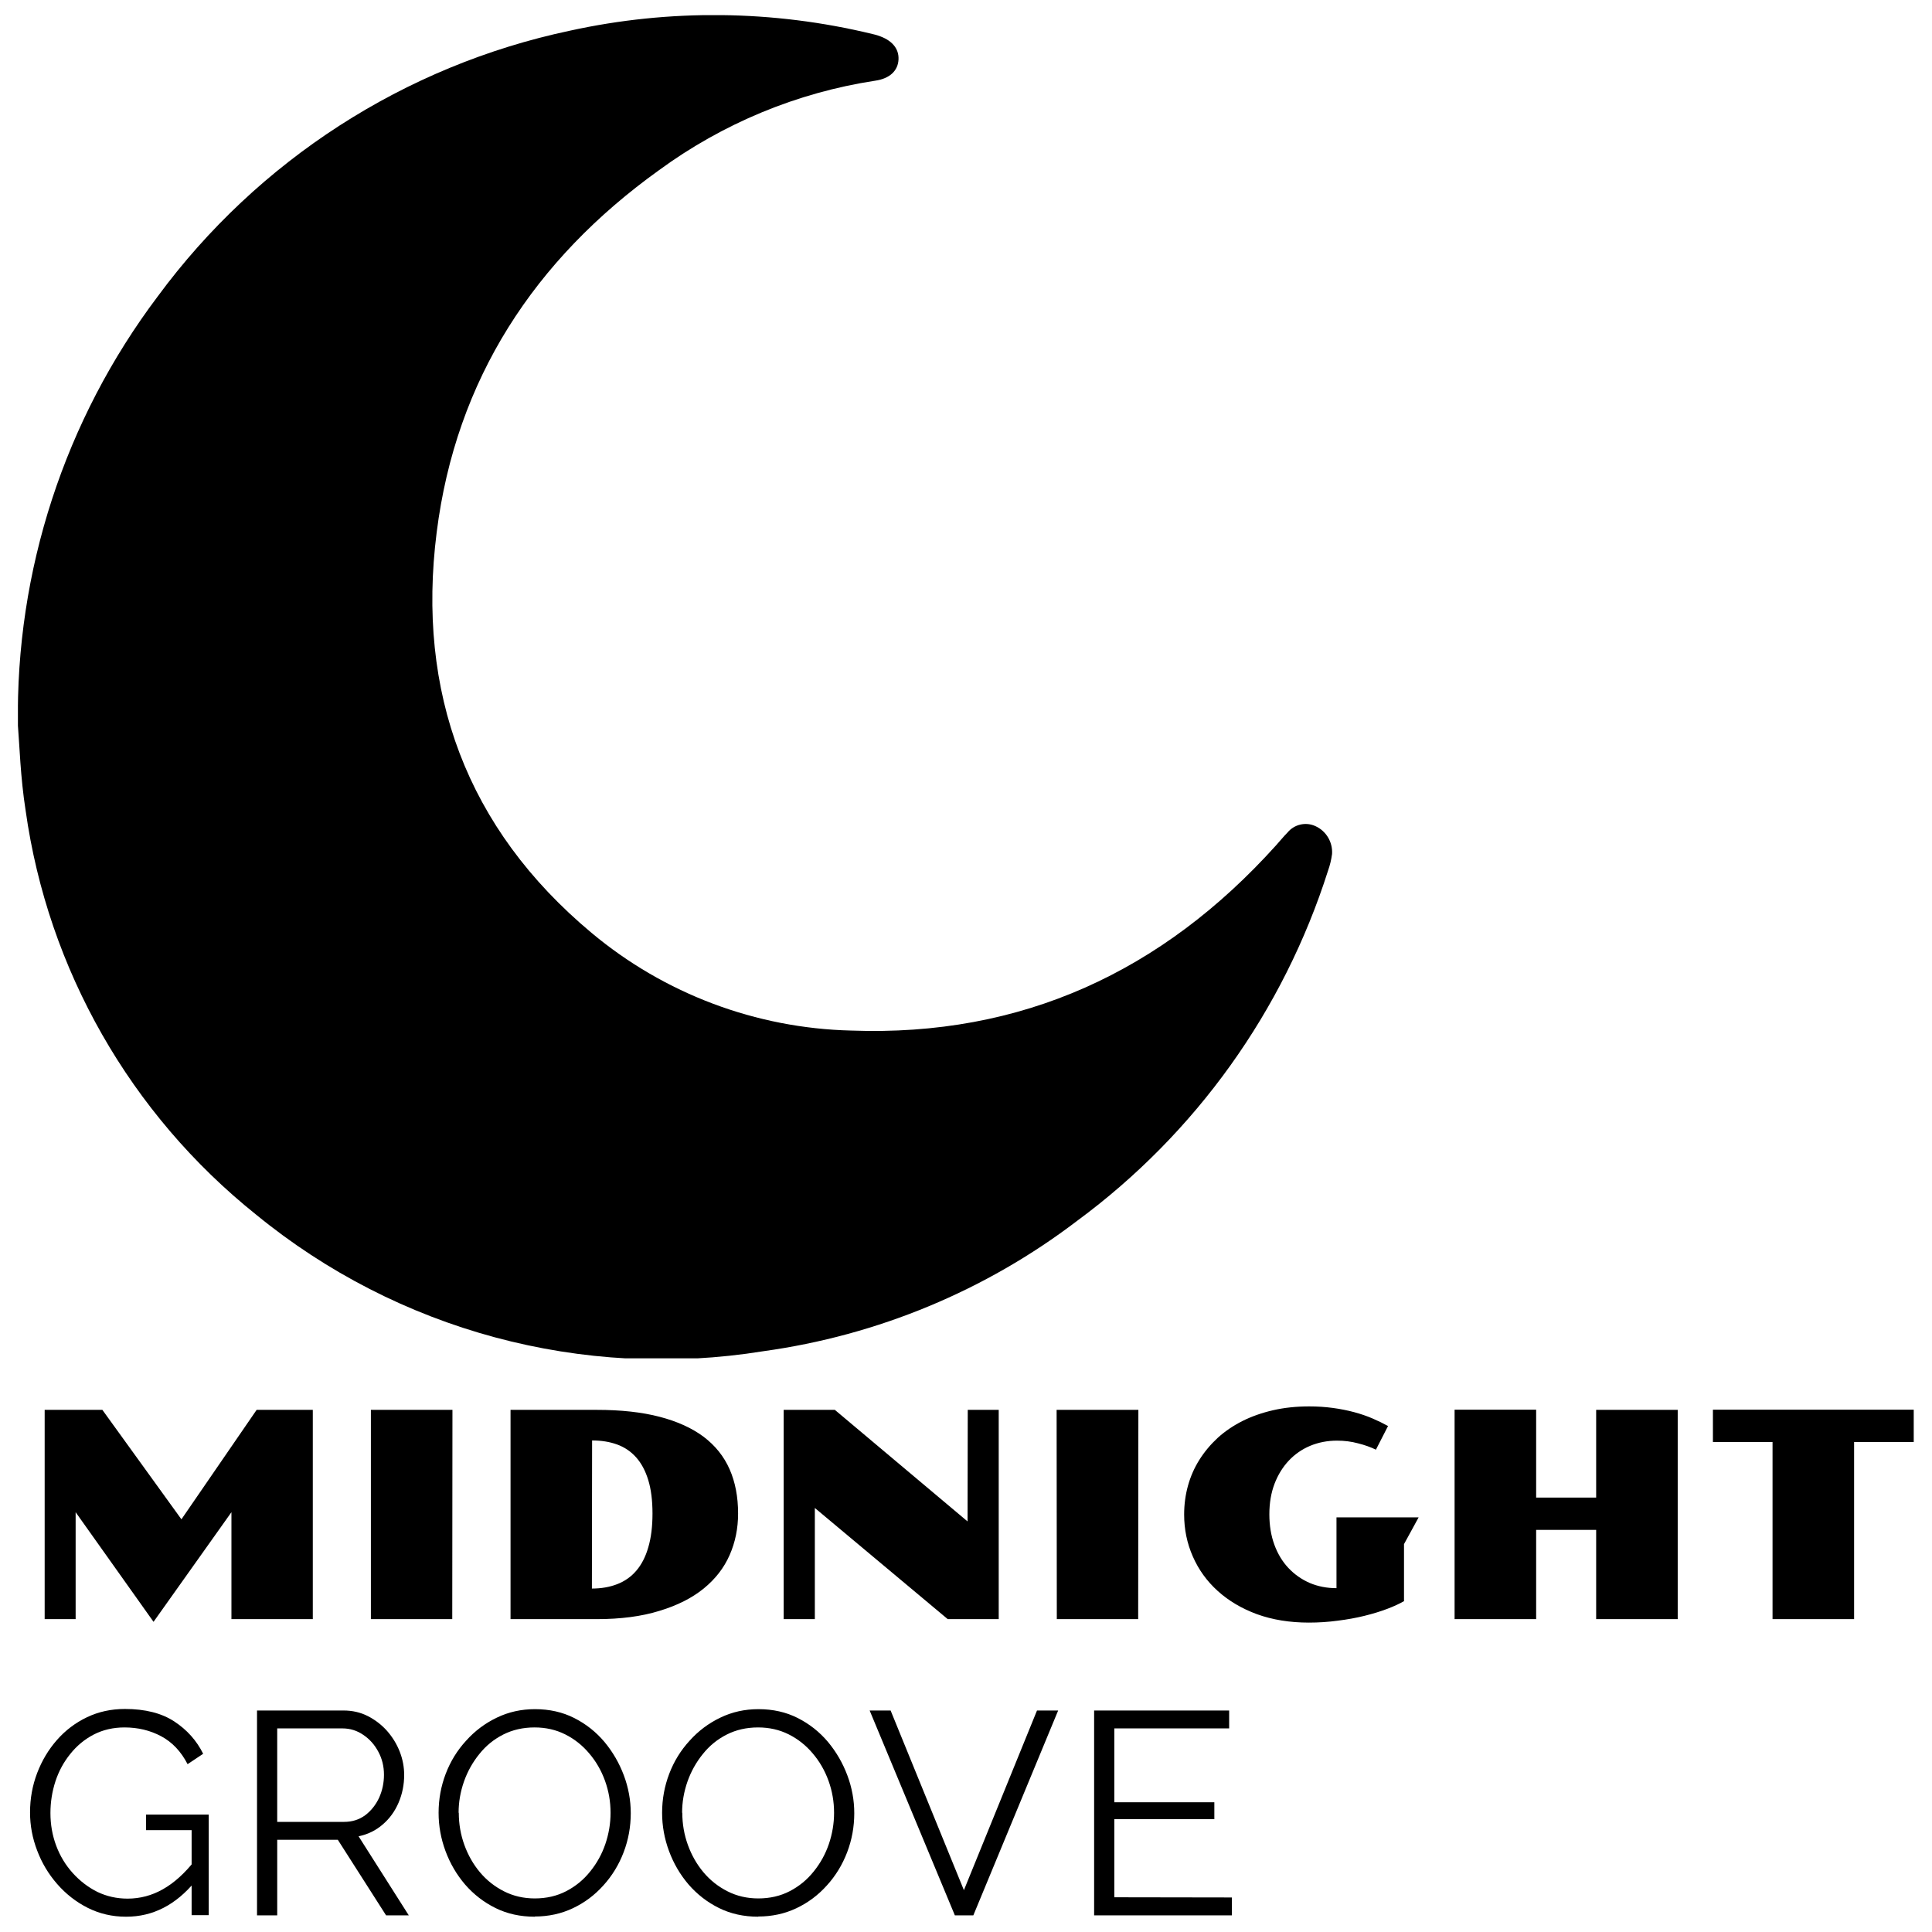 <?xml version="1.0" encoding="UTF-8" standalone="no"?>
<svg
   xmlns:dc="http://purl.org/dc/elements/1.1/"
   xmlns:cc="http://creativecommons.org/ns#"
   xmlns:rdf="http://www.w3.org/1999/02/22-rdf-syntax-ns#"
   xmlns:svg="http://www.w3.org/2000/svg"
   xmlns="http://www.w3.org/2000/svg"
   xmlns:sodipodi="http://sodipodi.sourceforge.net/DTD/sodipodi-0.dtd"
   xmlns:inkscape="http://www.inkscape.org/namespaces/inkscape"
   version="1.1"
   viewBox="0 0 100 100"
   id="svg28"
   sodipodi:docname="midnight-groove.svg"
   width="100"
   height="100"
   inkscape:version="0.92.5 (2060ec1f9f, 2020-04-08)">
  <sodipodi:namedview
     pagecolor="#ffffff"
     bordercolor="#666666"
     borderopacity="1"
     objecttolerance="10"
     gridtolerance="10"
     guidetolerance="10"
     inkscape:pageopacity="0"
     inkscape:pageshadow="2"
     inkscape:window-width="3440"
     inkscape:window-height="1381"
     id="namedview30"
     showgrid="false"
     inkscape:zoom="9.9469234"
     inkscape:cx="34.366302"
     inkscape:cy="47.55828"
     inkscape:window-x="0"
     inkscape:window-y="256"
     inkscape:window-maximized="1"
     inkscape:current-layer="g18" />
  <g
     transform="translate(45.062,52.29)"
     id="g18">
    <g
       id="g846"
       transform="matrix(9.956,0,0,9.956,-44.134,20.505)">
      <g
         style="fill:#000000"
         id="g6">
        <path
           style="fill:#000000;fill-rule:nonzero"
           inkscape:connector-curvature="0"
           id="path4"
           d="M 0.139,0.018 H 0.439 L 0.85,0.587 1.241,0.018 H 1.533 V 1.106 H 1.11 V 0.55 L 0.705,1.12 0.3,0.55 V 1.106 H 0.139 Z m 1.696,0 H 2.259 L 2.258,1.106 H 1.835 Z m 0.726,0 h 0.448 q 0.189,0 0.327,0.036 0.138,0.036 0.229,0.104 0.091,0.069 0.135,0.169 0.044,0.1 0.044,0.23 0,0.116 -0.044,0.216 -0.044,0.1 -0.135,0.174 Q 3.474,1.021 3.335,1.063 3.197,1.106 3.008,1.106 H 2.561 Z m 0.423,0.929 q 0.073,0 0.132,-0.023 0.059,-0.023 0.099,-0.07 0.041,-0.048 0.062,-0.121 0.022,-0.074 0.022,-0.176 0,-0.102 -0.022,-0.174 -0.022,-0.072 -0.063,-0.118 -0.041,-0.046 -0.099,-0.067 -0.058,-0.021 -0.13,-0.021 z M 3.981,0.018 H 4.247 L 4.937,0.598 4.938,0.018 H 5.099 V 1.106 H 4.834 L 4.143,0.528 V 1.106 H 3.981 Z m 1.419,0 H 5.825 L 5.824,1.106 H 5.401 Z M 6.063,0.562 q 0,-0.078 0.02,-0.15 0.02,-0.072 0.059,-0.134 0.039,-0.062 0.095,-0.114 0.056,-0.051 0.129,-0.088 Q 6.438,0.04 6.525,0.02 6.612,0 6.713,0 q 0.064,0 0.123,0.008 0.059,0.008 0.111,0.022 0.052,0.014 0.096,0.033 0.044,0.019 0.08,0.039 l -0.063,0.123 q -0.041,-0.02 -0.093,-0.033 -0.052,-0.014 -0.109,-0.014 -0.075,0 -0.14,0.027 -0.064,0.027 -0.111,0.077 -0.047,0.05 -0.074,0.12 -0.027,0.071 -0.027,0.159 0,0.087 0.026,0.158 0.026,0.071 0.073,0.121 0.047,0.05 0.111,0.078 0.064,0.027 0.139,0.027 V 0.577 h 0.427 L 7.206,0.716 V 1.011 l 7.324e-4,0.001 q -0.036,0.021 -0.089,0.041 -0.053,0.02 -0.118,0.036 -0.065,0.016 -0.138,0.025 -0.073,0.01 -0.15,0.01 -0.15,0 -0.271,-0.044 Q 6.322,1.036 6.237,0.959 6.153,0.883 6.108,0.78 6.063,0.678 6.063,0.562 Z m 1.406,-0.545 H 7.893 V 0.474 H 8.205 V 0.018 H 8.629 L 8.629,1.106 H 8.205 V 0.642 H 7.893 V 1.106 H 7.469 Z M 9.122,0.185 H 8.812 V 0.017 H 9.856 V 0.185 H 9.546 V 1.106 H 9.122 Z" />
      </g>
      <g
         style="fill:#000000"
         id="g10">
        <path
           style="fill:#000000;fill-rule:nonzero"
           inkscape:connector-curvature="0"
           id="path8"
           d="m 0.561,2.653 q -0.106,0 -0.198,-0.046 -0.091,-0.046 -0.159,-0.124 -0.068,-0.078 -0.104,-0.174 -0.037,-0.096 -0.037,-0.198 0,-0.108 0.037,-0.205 0.037,-0.097 0.103,-0.172 0.066,-0.075 0.156,-0.118 0.09,-0.043 0.197,-0.043 0.158,0 0.257,0.065 0.099,0.065 0.15,0.168 l -0.081,0.054 q -0.051,-0.099 -0.137,-0.145 -0.086,-0.046 -0.191,-0.046 -0.088,0 -0.16,0.037 -0.071,0.037 -0.122,0.101 -0.051,0.063 -0.077,0.142 -0.026,0.08 -0.026,0.165 0,0.09 0.03,0.17 0.03,0.08 0.086,0.142 0.056,0.062 0.128,0.098 0.073,0.035 0.157,0.035 0.098,0 0.184,-0.049 0.087,-0.049 0.167,-0.151 v 0.111 q -0.151,0.183 -0.358,0.183 z m 0.342,-0.45 H 0.666 v -0.081 h 0.326 v 0.523 H 0.903 Z m 0.34,0.443 v -1.065 h 0.45 q 0.069,0 0.126,0.029 0.057,0.029 0.1,0.077 0.043,0.049 0.066,0.108 0.023,0.059 0.023,0.121 0,0.076 -0.029,0.144 -0.029,0.068 -0.083,0.114 -0.053,0.046 -0.125,0.061 l 0.261,0.411 h -0.118 l -0.251,-0.393 h -0.315 v 0.393 z m 0.105,-0.486 h 0.348 q 0.063,0 0.11,-0.035 0.046,-0.035 0.072,-0.091 0.025,-0.056 0.025,-0.119 0,-0.065 -0.029,-0.119 -0.029,-0.055 -0.078,-0.088 -0.049,-0.034 -0.109,-0.034 h -0.339 z m 1.339,0.493 q -0.113,0 -0.204,-0.045 -0.091,-0.045 -0.158,-0.122 -0.066,-0.077 -0.102,-0.174 -0.036,-0.097 -0.036,-0.199 0,-0.106 0.037,-0.203 0.037,-0.097 0.106,-0.172 0.068,-0.076 0.16,-0.12 0.091,-0.044 0.198,-0.044 0.113,0 0.204,0.046 0.091,0.046 0.157,0.124 0.065,0.078 0.101,0.174 0.036,0.096 0.036,0.197 0,0.106 -0.037,0.203 -0.037,0.097 -0.105,0.172 -0.068,0.076 -0.159,0.119 -0.091,0.043 -0.198,0.043 z m -0.395,-0.54 q 0,0.087 0.029,0.167 0.029,0.08 0.081,0.142 0.052,0.062 0.125,0.099 0.073,0.037 0.16,0.037 0.091,0 0.164,-0.038 0.073,-0.038 0.124,-0.102 0.052,-0.064 0.079,-0.143 0.027,-0.08 0.027,-0.162 0,-0.087 -0.029,-0.167 -0.029,-0.08 -0.082,-0.142 -0.053,-0.063 -0.125,-0.099 -0.072,-0.036 -0.159,-0.036 -0.09,0 -0.163,0.037 -0.073,0.037 -0.124,0.101 -0.052,0.064 -0.08,0.143 -0.028,0.08 -0.028,0.162 z m 1.557,0.54 q -0.113,0 -0.204,-0.045 -0.091,-0.045 -0.158,-0.122 -0.066,-0.077 -0.102,-0.174 -0.036,-0.097 -0.036,-0.199 0,-0.106 0.037,-0.203 0.037,-0.097 0.106,-0.172 0.068,-0.076 0.16,-0.12 0.091,-0.044 0.198,-0.044 0.113,0 0.204,0.046 0.091,0.046 0.157,0.124 0.065,0.078 0.101,0.174 0.036,0.096 0.036,0.197 0,0.106 -0.037,0.203 -0.037,0.097 -0.105,0.172 -0.068,0.076 -0.159,0.119 -0.091,0.043 -0.198,0.043 z m -0.395,-0.54 q 0,0.087 0.029,0.167 0.029,0.08 0.081,0.142 0.052,0.062 0.125,0.099 0.073,0.037 0.16,0.037 0.091,0 0.164,-0.038 0.073,-0.038 0.124,-0.102 0.052,-0.064 0.079,-0.143 0.027,-0.08 0.027,-0.162 0,-0.087 -0.029,-0.167 -0.029,-0.08 -0.082,-0.142 -0.053,-0.063 -0.125,-0.099 -0.072,-0.036 -0.159,-0.036 -0.09,0 -0.163,0.037 -0.073,0.037 -0.124,0.101 -0.052,0.064 -0.08,0.143 -0.028,0.08 -0.028,0.162 z m 1.083,-0.532 0.381,0.934 0.38,-0.934 h 0.11 l -0.441,1.065 h -0.096 l -0.443,-1.065 z m 1.774,0.972 v 0.093 h -0.716 v -1.065 h 0.702 v 0.093 h -0.597 v 0.384 h 0.52 v 0.088 h -0.52 v 0.406 z" />
      </g>
      <g
         style="fill:#000000"
         id="g16"
         clip-path="url(#SvgjsClipPath1003)">
        <g
           style="fill:#000000"
           id="g14"
           clip-path="url(#SvgjsClipPath1000)">
          <path
             style="fill:#000000;fill-rule:nonzero"
             inkscape:connector-curvature="0"
             id="path12"
             d="m 0,-3.539 c -0.013,-0.804 0.243,-1.59 0.727,-2.232 0.521,-0.707 1.283,-1.199 2.142,-1.381 0.519,-0.114 1.057,-0.108 1.573,0.017 0.01,0.002 0.019,0.005 0.029,0.008 0.072,0.023 0.11,0.067 0.107,0.125 -0.003,0.058 -0.045,0.099 -0.122,0.11 -0.406,0.062 -0.791,0.222 -1.123,0.465 -0.648,0.465 -1.056,1.088 -1.156,1.883 -0.105,0.83 0.155,1.539 0.805,2.082 0.379,0.317 0.855,0.496 1.349,0.508 0.888,0.033 1.619,-0.307 2.209,-0.962 0.02,-0.022 0.039,-0.046 0.06,-0.067 0.035,-0.043 0.095,-0.057 0.145,-0.034 0.056,0.025 0.091,0.083 0.087,0.145 -0.004,0.03 -0.011,0.059 -0.021,0.087 -0.232,0.729 -0.688,1.366 -1.304,1.82 C 5.031,-0.602 4.469,-0.369 3.876,-0.287 2.935,-0.135 1.974,-0.394 1.237,-0.998 0.585,-1.52 0.156,-2.271 0.04,-3.098 0.013,-3.269 0.008,-3.442 0,-3.539 Z" />
        </g>
      </g>
    </g>
  </g>
  <defs
     id="defs26">
    <clipPath
       id="SvgjsClipPath1003">
      <path
         d="M 0,-7.233 H 6.833 V -0.25 H 0 Z"
         id="path20"
         inkscape:connector-curvature="0" />
    </clipPath>
    <clipPath
       id="SvgjsClipPath1000">
      <path
         d="M 0,-7.233 H 6.833 V -0.25 H 0 Z"
         id="path23"
         inkscape:connector-curvature="0" />
    </clipPath>
  </defs>
</svg>
